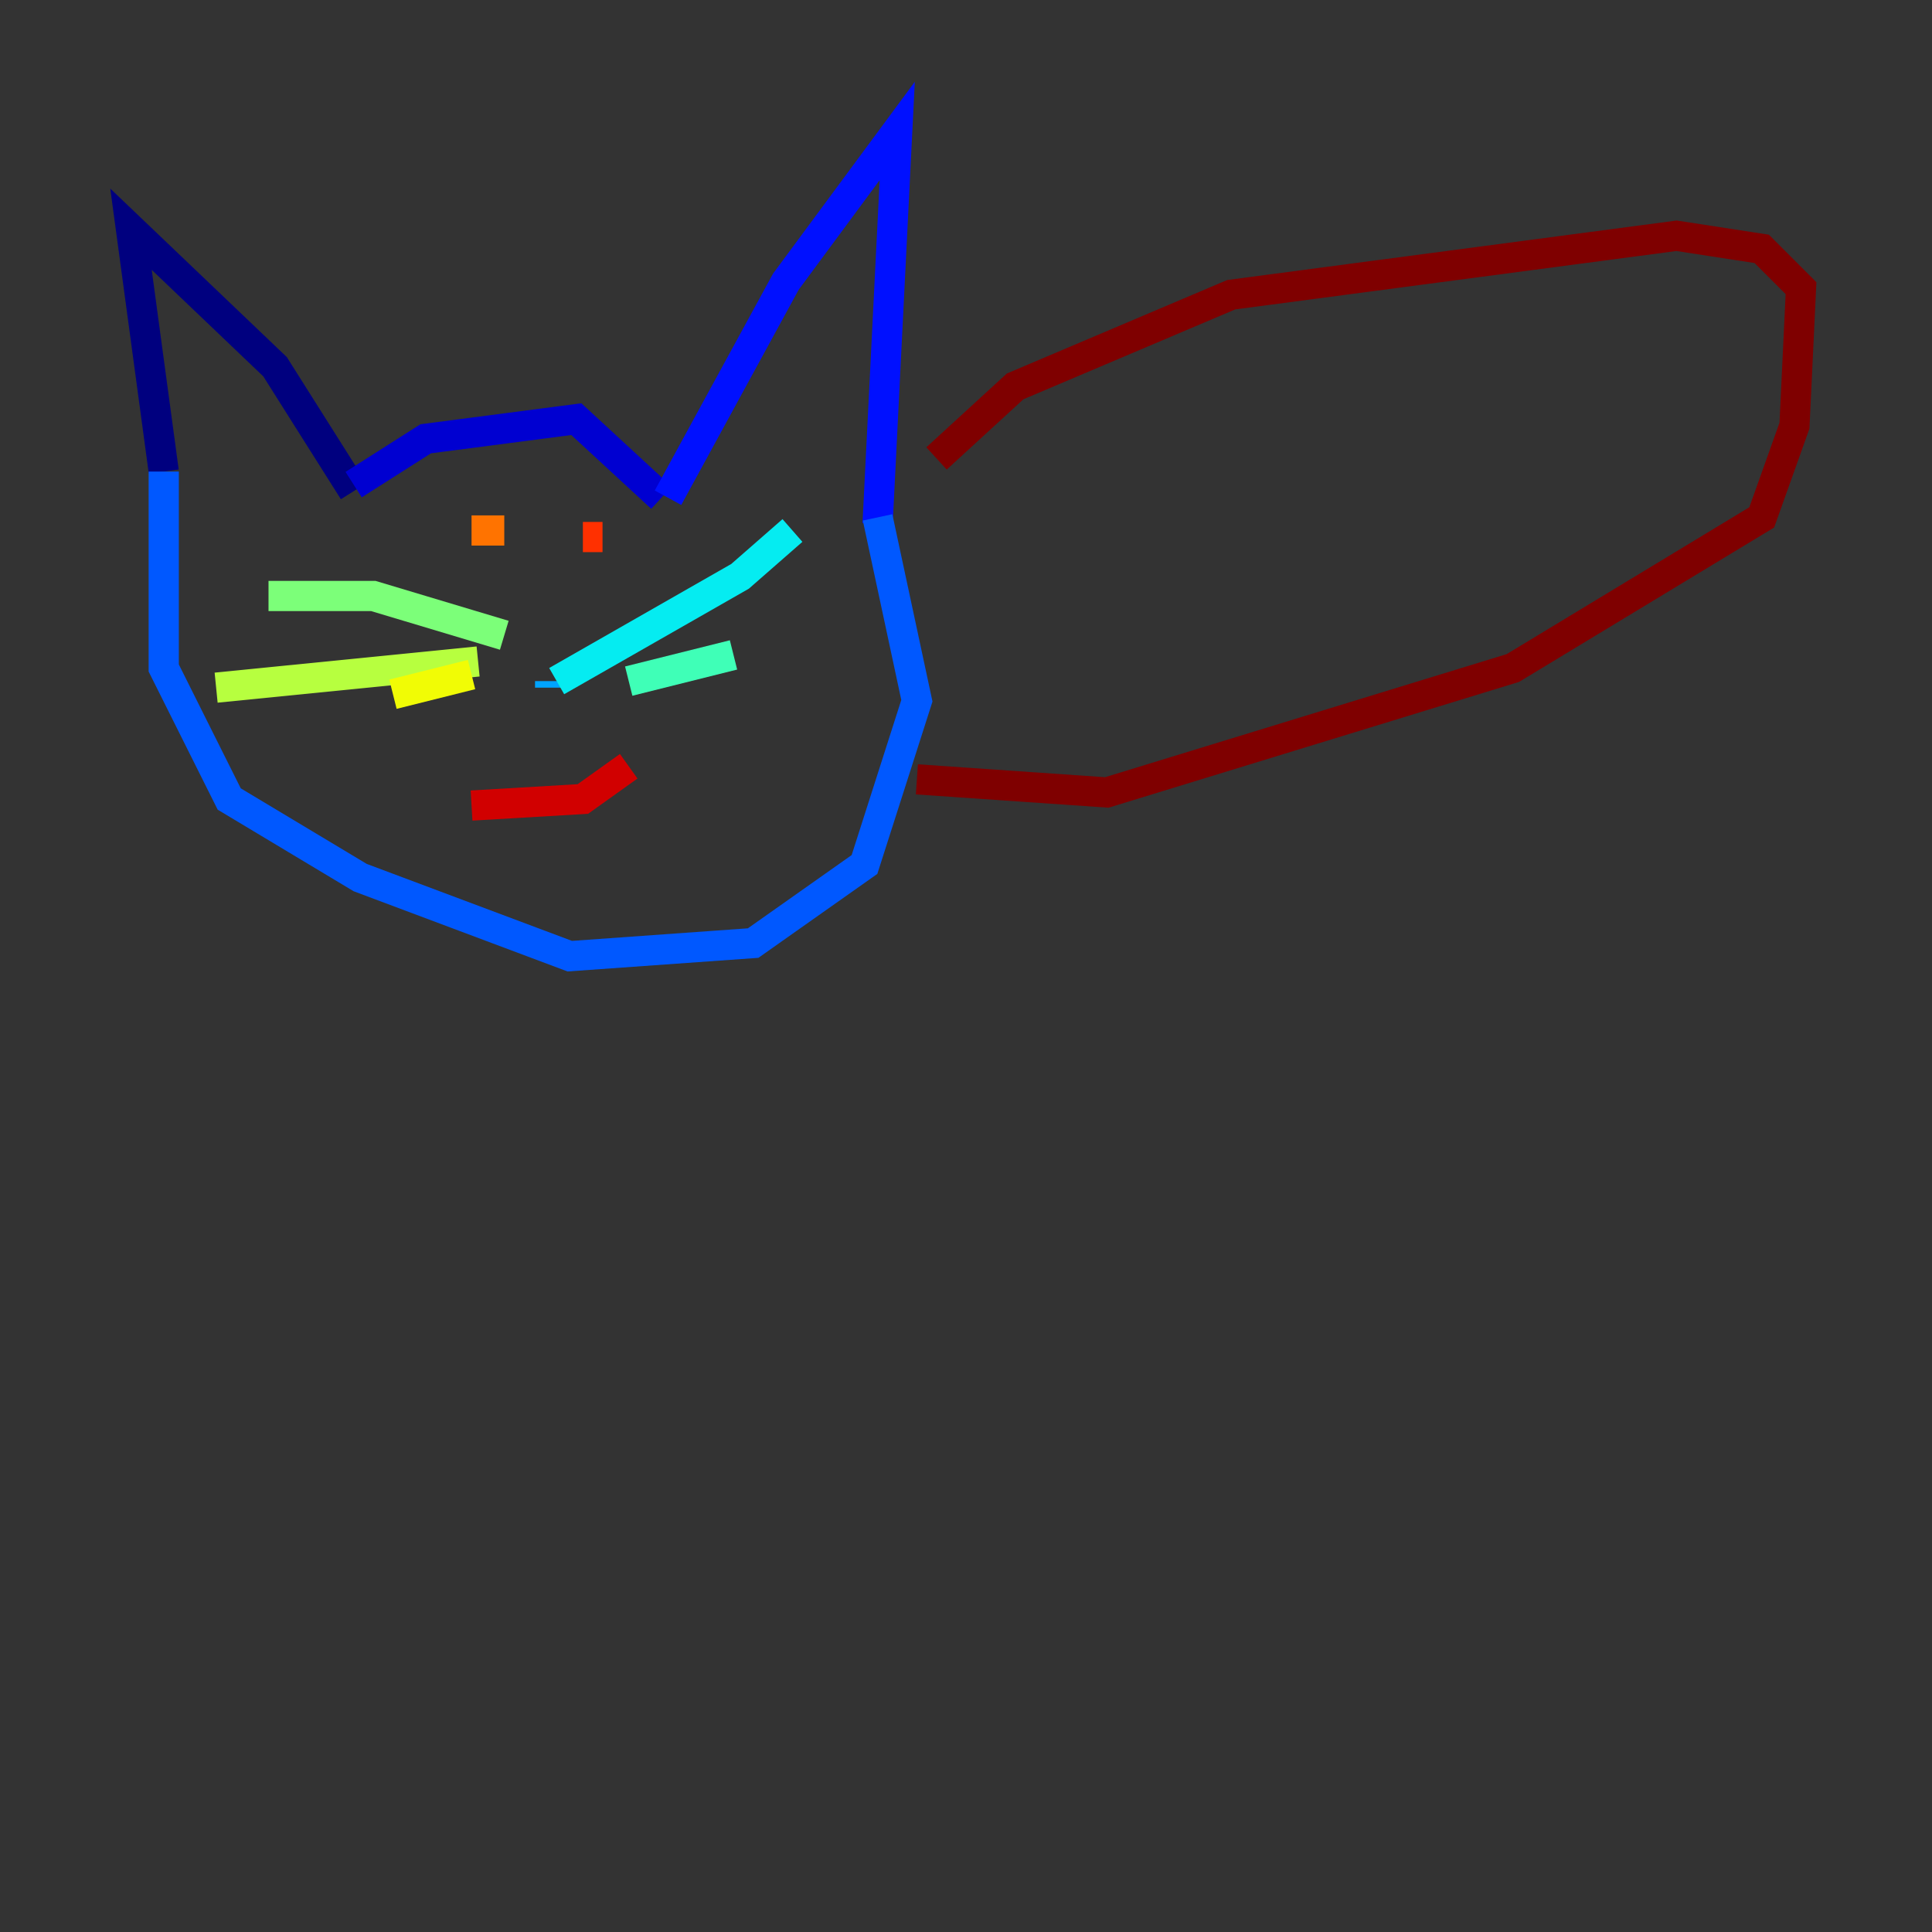 <?xml version="1.0" encoding="utf-8" ?>
<svg baseProfile="tiny" height="128" version="1.2" viewBox="0,0,128,128" width="128" xmlns="http://www.w3.org/2000/svg" xmlns:ev="http://www.w3.org/2001/xml-events" xmlns:xlink="http://www.w3.org/1999/xlink"><rect x="0" y="0" width="128" height="128" fill="#333333" stroke="none"/><defs /><polyline fill="none" points="10.848,31.241 8.678,15.186 18.224,24.298 23.43,32.542" stroke="#00007f" stroke-width="2" /><polyline fill="none" points="23.43,32.108 28.203,29.071 38.183,27.77 43.824,32.976" stroke="#0000d1" stroke-width="2" /><polyline fill="none" points="44.258,32.976 52.068,18.658 59.444,8.678 58.142,34.712" stroke="#0010ff" stroke-width="2" /><polyline fill="none" points="58.142,34.278 60.746,46.427 57.275,57.275 49.898,62.481 37.749,63.349 23.864,58.142 15.186,52.936 10.848,44.258 10.848,31.241" stroke="#0058ff" stroke-width="2" /><polyline fill="none" points="36.447,45.125 36.447,45.559" stroke="#00a4ff" stroke-width="2" /><polyline fill="none" points="36.881,45.125 49.031,38.183 52.502,35.146" stroke="#05ecf1" stroke-width="2" /><polyline fill="none" points="41.654,45.125 48.597,43.39" stroke="#3fffb7" stroke-width="2" /><polyline fill="none" points="33.41,42.088 24.732,39.485 17.79,39.485" stroke="#7cff79" stroke-width="2" /><polyline fill="none" points="31.675,43.824 14.319,45.559" stroke="#b7ff3f" stroke-width="2" /><polyline fill="none" points="31.241,44.691 26.034,45.993" stroke="#f1fc05" stroke-width="2" /><polyline fill="none" points="40.786,35.146 40.786,35.146" stroke="#ffb900" stroke-width="2" /><polyline fill="none" points="31.241,35.146 33.41,35.146" stroke="#ff7300" stroke-width="2" /><polyline fill="none" points="38.617,35.58 39.919,35.58" stroke="#ff3000" stroke-width="2" /><polyline fill="none" points="31.241,53.37 38.617,52.936 41.654,50.766" stroke="#d10000" stroke-width="2" /><polyline fill="none" points="62.047,30.373 67.254,25.6 81.573,19.525 111.078,15.62 116.719,16.488 119.322,19.091 118.888,28.203 116.719,34.278 100.231,44.258 73.329,52.502 60.746,51.634" stroke="#7f0000" stroke-width="2" /></svg>